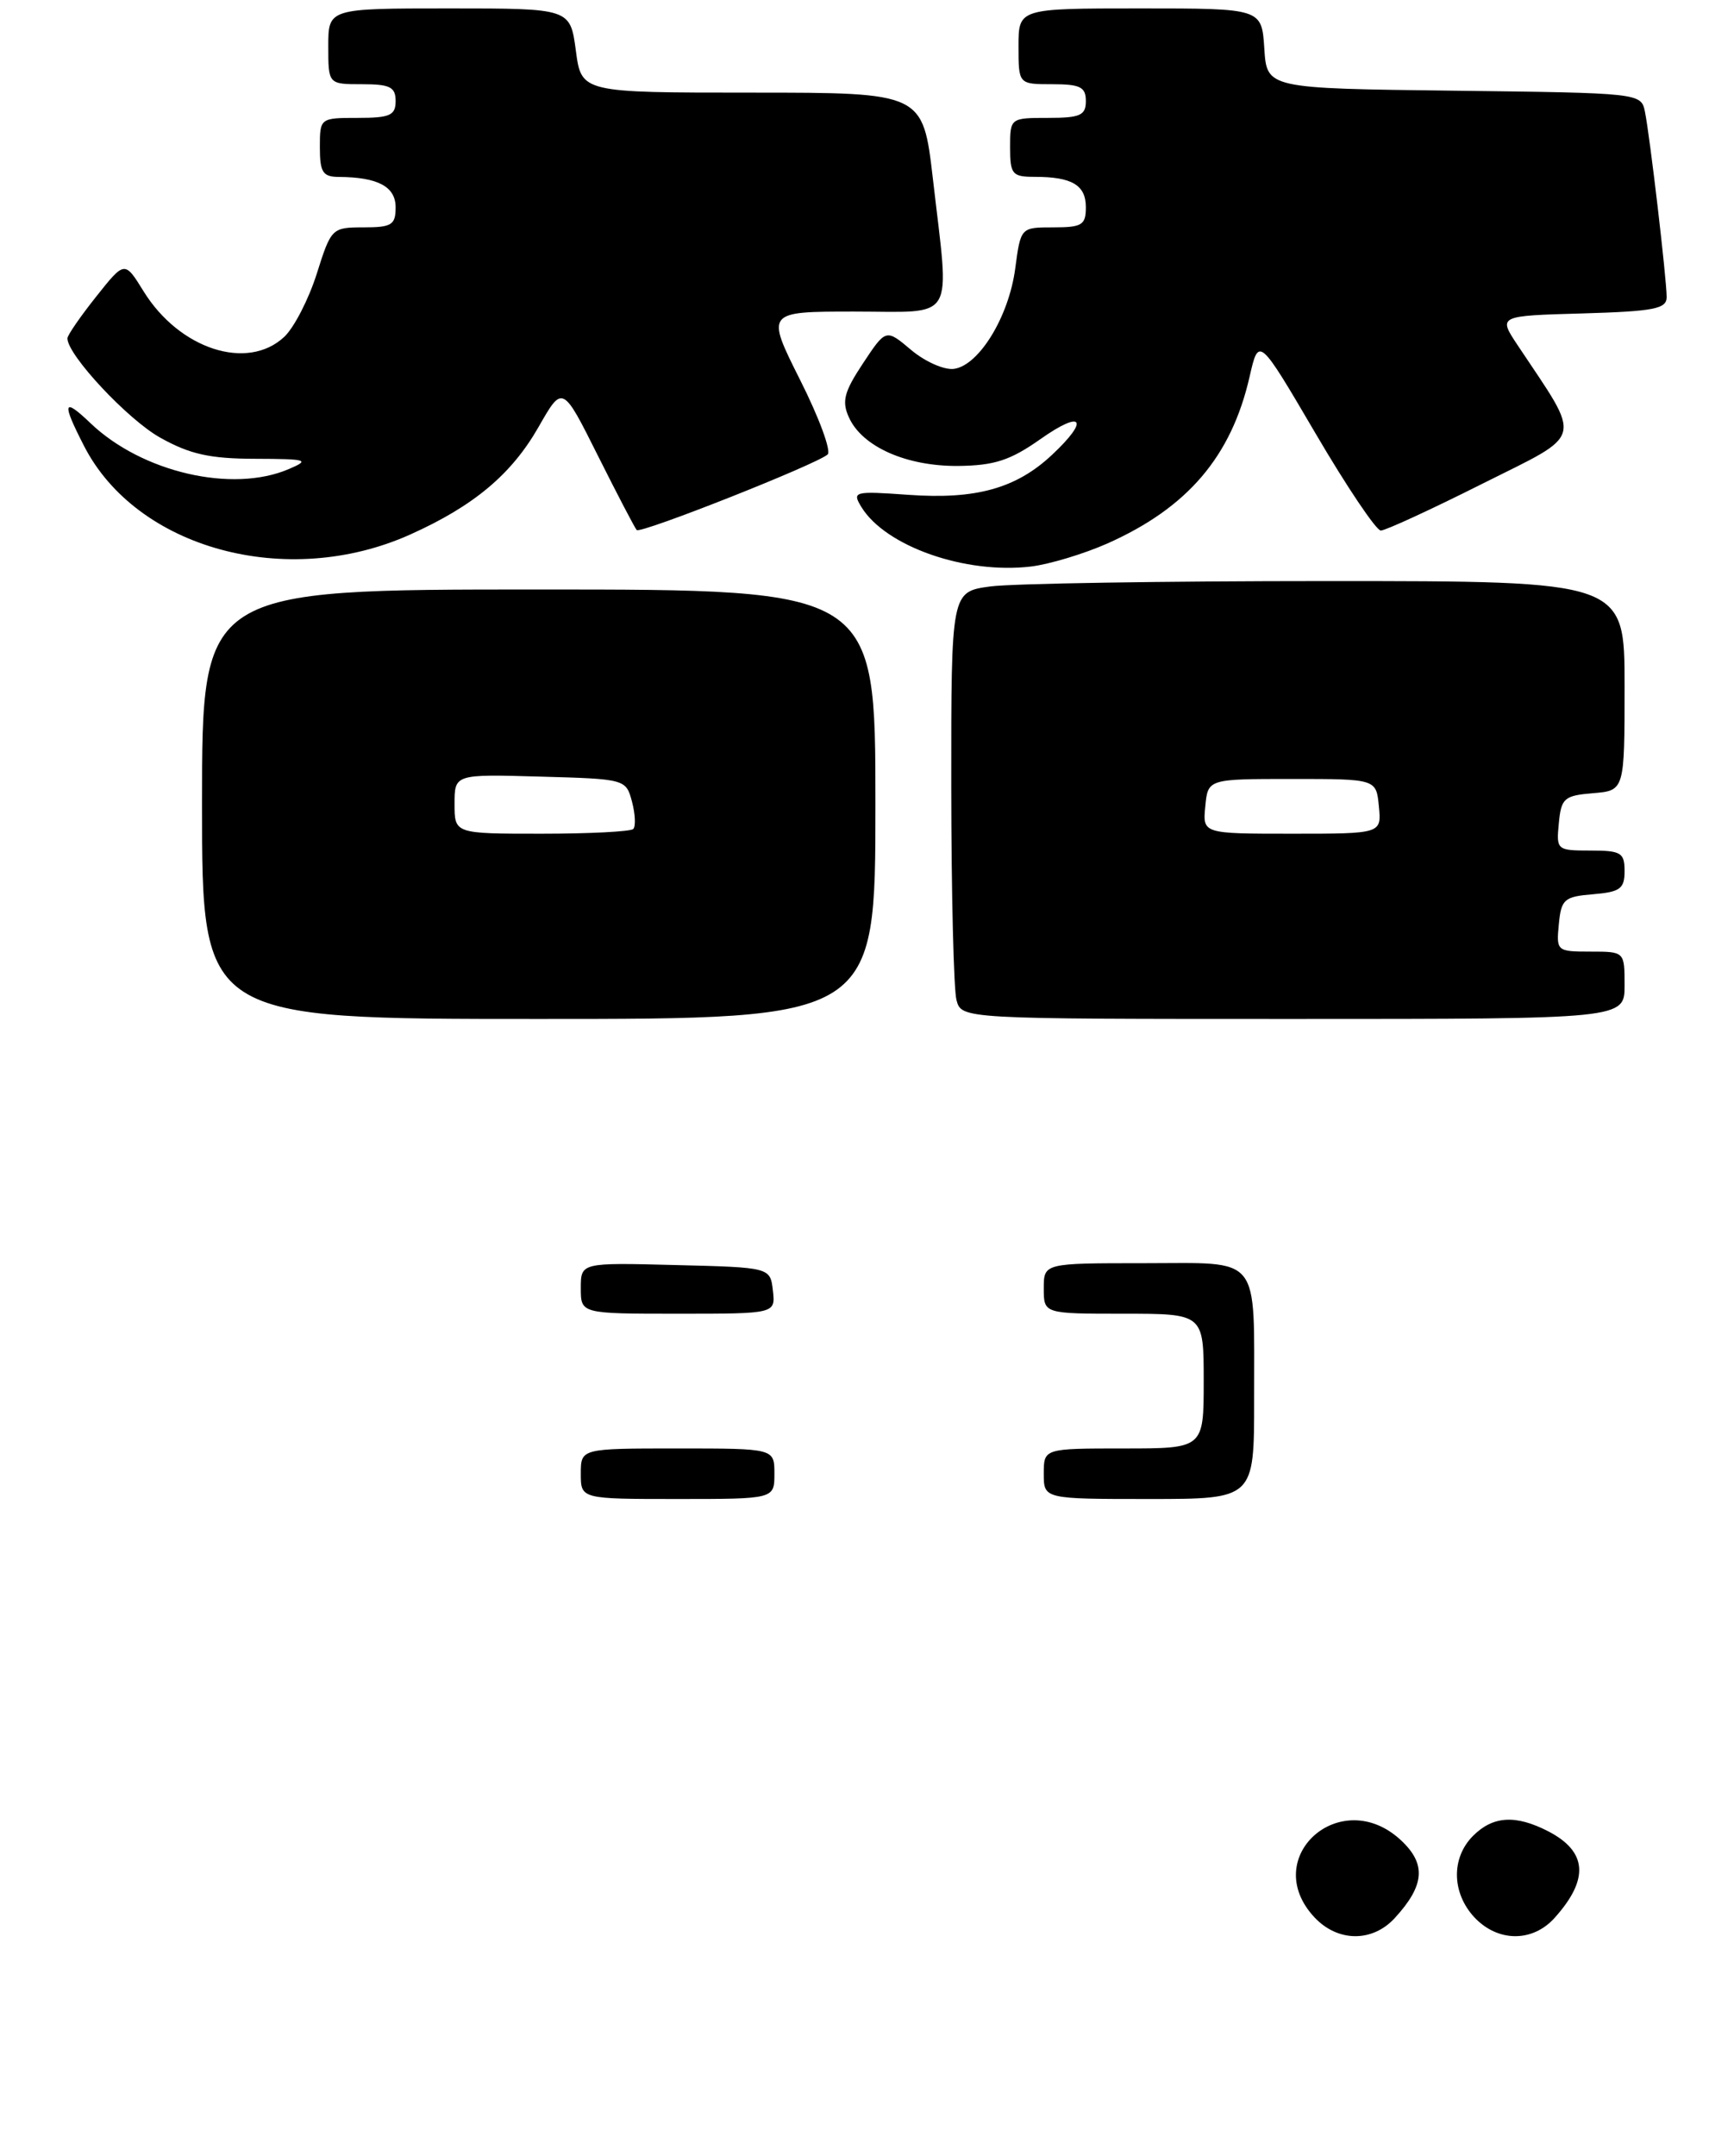 <?xml version="1.0" encoding="UTF-8" standalone="no"?>
<!DOCTYPE svg PUBLIC "-//W3C//DTD SVG 1.1//EN" "http://www.w3.org/Graphics/SVG/1.1/DTD/svg11.dtd" >
<svg xmlns="http://www.w3.org/2000/svg" xmlns:xlink="http://www.w3.org/1999/xlink" version="1.1" viewBox="0 0 206 256">
 <g >
 <path fill="currentColor"
d=" M 104.00 95.50 C 104.00 70.00 104.00 70.00 64.00 70.00 C 24.00 70.00 24.00 70.00 24.00 95.50 C 24.00 121.00 24.00 121.00 64.00 121.00 C 104.00 121.00 104.00 121.00 104.00 95.50 Z  M 193.00 117.00 C 193.00 113.00 193.00 113.00 188.94 113.00 C 184.95 113.00 184.88 112.93 185.19 109.75 C 185.47 106.78 185.83 106.47 189.25 106.19 C 192.47 105.92 193.00 105.54 193.00 103.44 C 193.00 101.25 192.58 101.00 188.94 101.00 C 184.95 101.00 184.88 100.93 185.19 97.75 C 185.47 94.78 185.83 94.47 189.25 94.19 C 193.00 93.88 193.00 93.88 193.00 81.44 C 193.00 69.00 193.00 69.00 157.64 69.00 C 138.19 69.00 120.19 69.29 117.64 69.64 C 113.00 70.27 113.00 70.27 113.01 93.39 C 113.02 106.10 113.30 117.51 113.63 118.75 C 114.23 121.00 114.23 121.00 153.62 121.00 C 193.00 121.00 193.00 121.00 193.00 117.00 Z  M 131.55 64.54 C 141.08 60.30 146.28 54.22 148.45 44.74 C 149.54 39.97 149.54 39.97 156.30 51.49 C 160.01 57.82 163.50 63.00 164.04 63.00 C 164.59 63.00 170.00 60.51 176.07 57.46 C 188.35 51.31 188.02 52.60 180.30 41.00 C 177.97 37.50 177.97 37.50 187.99 37.22 C 196.50 36.97 198.00 36.68 198.00 35.28 C 198.00 33.15 196.01 16.17 195.42 13.27 C 194.97 11.05 194.84 11.04 172.74 10.77 C 150.50 10.50 150.50 10.50 150.20 5.75 C 149.89 1.00 149.89 1.00 135.45 1.00 C 121.00 1.00 121.00 1.00 121.00 5.50 C 121.00 10.00 121.00 10.00 125.00 10.00 C 128.33 10.00 129.00 10.33 129.00 12.00 C 129.00 13.70 128.33 14.00 124.50 14.00 C 120.02 14.00 120.00 14.02 120.00 17.50 C 120.00 20.70 120.25 21.00 122.92 21.00 C 127.36 21.00 129.00 21.98 129.00 24.61 C 129.00 26.72 128.55 27.00 125.13 27.00 C 121.26 27.00 121.26 27.00 120.61 31.88 C 119.86 37.57 116.33 43.37 113.35 43.80 C 112.21 43.97 109.92 42.96 108.26 41.57 C 105.25 39.03 105.25 39.03 102.52 43.15 C 100.27 46.55 99.98 47.66 100.86 49.58 C 102.44 53.06 107.70 55.38 113.83 55.33 C 118.13 55.28 120.01 54.67 123.58 52.16 C 128.62 48.60 129.50 49.79 124.96 54.03 C 120.72 58.00 115.92 59.33 107.94 58.76 C 101.46 58.30 101.21 58.36 102.33 60.20 C 105.19 64.88 114.69 68.21 122.50 67.27 C 124.70 67.00 128.77 65.77 131.55 64.54 Z  M 48.74 63.47 C 56.29 60.08 60.78 56.32 64.00 50.67 C 66.83 45.71 66.83 45.71 71.03 54.11 C 73.34 58.72 75.42 62.70 75.64 62.94 C 76.08 63.42 96.97 55.16 98.32 53.97 C 98.78 53.58 97.31 49.59 95.06 45.13 C 90.98 37.00 90.98 37.00 101.49 37.00 C 113.73 37.00 112.82 38.52 110.83 21.25 C 109.64 11.00 109.64 11.00 89.35 11.00 C 69.07 11.00 69.07 11.00 68.41 6.00 C 67.74 1.00 67.74 1.00 53.37 1.00 C 39.00 1.00 39.00 1.00 39.00 5.50 C 39.00 10.00 39.00 10.00 43.00 10.00 C 46.33 10.00 47.00 10.33 47.00 12.00 C 47.00 13.70 46.33 14.00 42.50 14.00 C 38.02 14.00 38.00 14.02 38.00 17.50 C 38.00 20.46 38.35 21.00 40.25 21.01 C 44.90 21.04 47.00 22.16 47.00 24.62 C 47.00 26.71 46.54 27.00 43.18 27.00 C 39.43 27.00 39.34 27.10 37.63 32.51 C 36.67 35.54 34.93 38.92 33.76 40.01 C 29.38 44.09 21.30 41.46 17.05 34.58 C 14.81 30.96 14.81 30.96 11.42 35.23 C 9.55 37.58 8.02 39.80 8.01 40.17 C 7.98 42.12 15.18 49.83 19.05 51.98 C 22.56 53.94 24.94 54.47 30.31 54.48 C 36.52 54.50 36.87 54.61 34.31 55.70 C 27.61 58.58 16.86 56.09 10.75 50.25 C 7.49 47.14 7.31 47.74 9.96 52.91 C 16.21 65.17 34.10 70.04 48.74 63.47 Z  M 156.17 227.69 C 149.53 220.61 159.27 211.88 166.42 218.51 C 169.46 221.33 169.27 223.87 165.71 227.75 C 163.05 230.66 158.94 230.63 156.17 227.69 Z  M 175.17 227.69 C 172.46 224.79 172.38 220.62 175.00 218.00 C 177.37 215.63 180.06 215.47 183.93 217.46 C 188.58 219.87 188.82 223.15 184.68 227.75 C 182.06 230.66 177.94 230.63 175.17 227.69 Z  M 69.00 175.00 C 69.00 172.00 69.00 172.00 80.50 172.00 C 92.00 172.00 92.00 172.00 92.00 175.00 C 92.00 178.00 92.00 178.00 80.50 178.00 C 69.00 178.00 69.00 178.00 69.00 175.00 Z  M 124.00 175.00 C 124.00 172.00 124.00 172.00 133.50 172.00 C 143.00 172.00 143.00 172.00 143.00 164.00 C 143.00 156.00 143.00 156.00 133.50 156.00 C 124.00 156.00 124.00 156.00 124.00 153.00 C 124.00 150.00 124.00 150.00 135.88 150.00 C 149.99 150.00 148.97 148.73 148.99 166.25 C 149.00 178.00 149.00 178.00 136.50 178.00 C 124.00 178.00 124.00 178.00 124.00 175.00 Z  M 69.00 152.97 C 69.00 149.93 69.00 149.93 80.25 150.22 C 91.50 150.50 91.50 150.50 91.82 153.25 C 92.13 156.00 92.13 156.00 80.57 156.00 C 69.00 156.00 69.00 156.00 69.00 152.97 Z  M 54.00 95.47 C 54.00 91.93 54.00 91.93 64.18 92.22 C 74.29 92.50 74.37 92.52 75.08 95.19 C 75.47 96.66 75.54 98.13 75.23 98.44 C 74.92 98.75 70.02 99.00 64.33 99.00 C 54.00 99.00 54.00 99.00 54.00 95.47 Z  M 143.19 95.75 C 143.50 92.50 143.50 92.50 153.50 92.50 C 163.50 92.50 163.50 92.50 163.81 95.75 C 164.13 99.00 164.13 99.00 153.50 99.00 C 142.87 99.00 142.87 99.00 143.19 95.75 Z "/>
</g>
</svg>